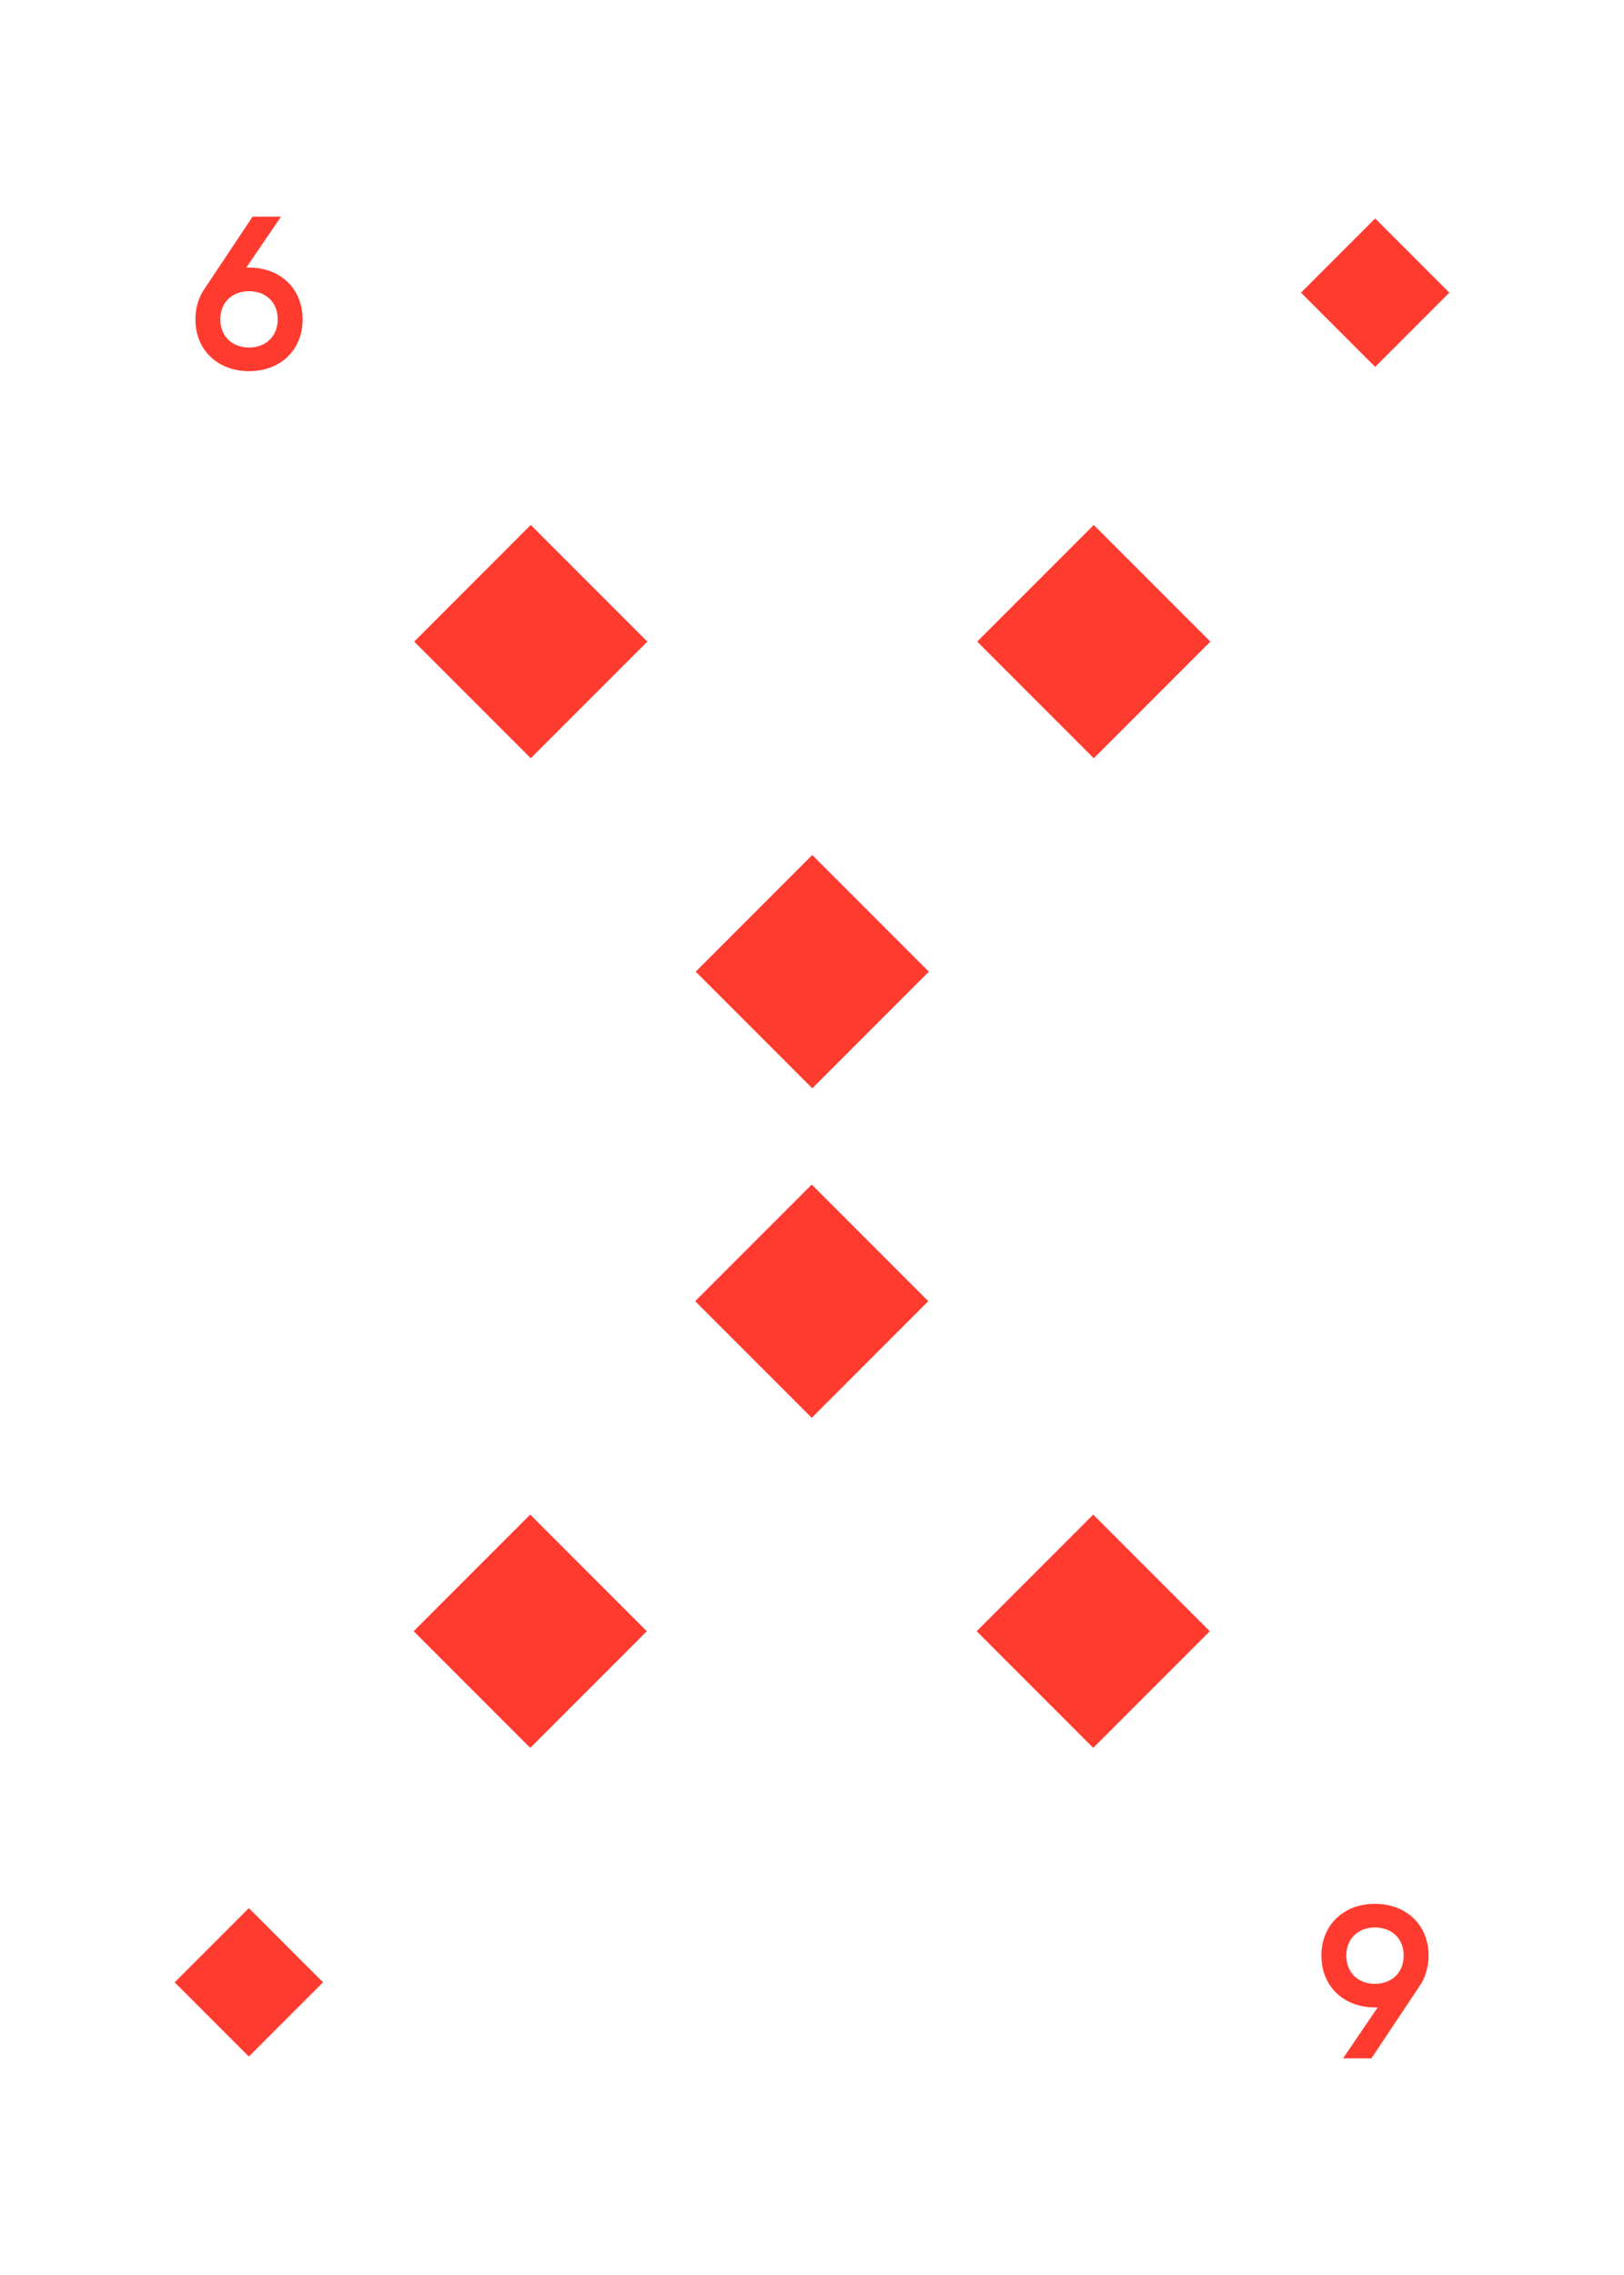 <svg width="750" height="1050" viewBox="0 0 750 1050" fill="none" xmlns="http://www.w3.org/2000/svg">
<rect width="750" height="1050" fill="white"/>
<path d="M0 50C0 22.386 22.386 0 50 0H700C727.614 0 750 22.386 750 50V1000C750 1027.61 727.614 1050 700 1050H50C22.386 1050 0 1027.61 0 1000V50Z" fill="white"/>
<path d="M245.125 242.294L298.956 296.125L245.125 349.956L191.294 296.125L245.125 242.294Z" fill="#FF3B30"/>
<path d="M244.875 806.706L191.044 752.875L244.875 699.044L298.706 752.875L244.875 806.706Z" fill="#FF3B30"/>
<path d="M375.125 394.627L428.956 448.458L375.125 502.289L321.294 448.458L375.125 394.627Z" fill="#FF3B30"/>
<path d="M374.875 654.373L321.044 600.542L374.875 546.711L428.706 600.542L374.875 654.373Z" fill="#FF3B30"/>
<path d="M505.125 242.294L558.956 296.125L505.125 349.956L451.294 296.125L505.125 242.294Z" fill="#FF3B30"/>
<path d="M504.875 806.706L451.044 752.875L504.875 699.044L558.706 752.875L504.875 806.706Z" fill="#FF3B30"/>
<path d="M115.05 123.5H113.75L129.75 100H116.65L94.45 133.3C91.75 137.2 90.25 142 90.25 147.4C90.25 161.5 100.45 171.3 115.05 171.3C129.55 171.3 139.75 161.5 139.75 147.4C139.75 133.3 129.55 123.5 115.05 123.5ZM115.05 160.4C107.35 160.4 101.75 155.4 101.75 147.4C101.75 139.4 107.35 134.4 115.05 134.4C122.65 134.4 128.25 139.4 128.25 147.4C128.25 155.3 122.65 160.4 115.05 160.4Z" fill="#FF3B30"/>
<path d="M634.95 926.5H636.25L620.25 950H633.35L655.55 916.7C658.25 912.8 659.75 908 659.75 902.6C659.75 888.5 649.55 878.7 634.95 878.7C620.45 878.7 610.25 888.5 610.25 902.6C610.25 916.7 620.45 926.5 634.95 926.5ZM634.95 889.6C642.65 889.6 648.25 894.6 648.25 902.6C648.25 910.6 642.65 915.6 634.95 915.6C627.35 915.6 621.75 910.6 621.75 902.6C621.75 894.7 627.35 889.6 634.95 889.6Z" fill="#FF3B30"/>
<path d="M635.08 100.823L669.336 135.079L635.08 169.335L600.824 135.079L635.08 100.823Z" fill="#FF3B30"/>
<path d="M114.92 949.177L80.664 914.921L114.92 880.665L149.177 914.921L114.92 949.177Z" fill="#FF3B30"/>
</svg>
